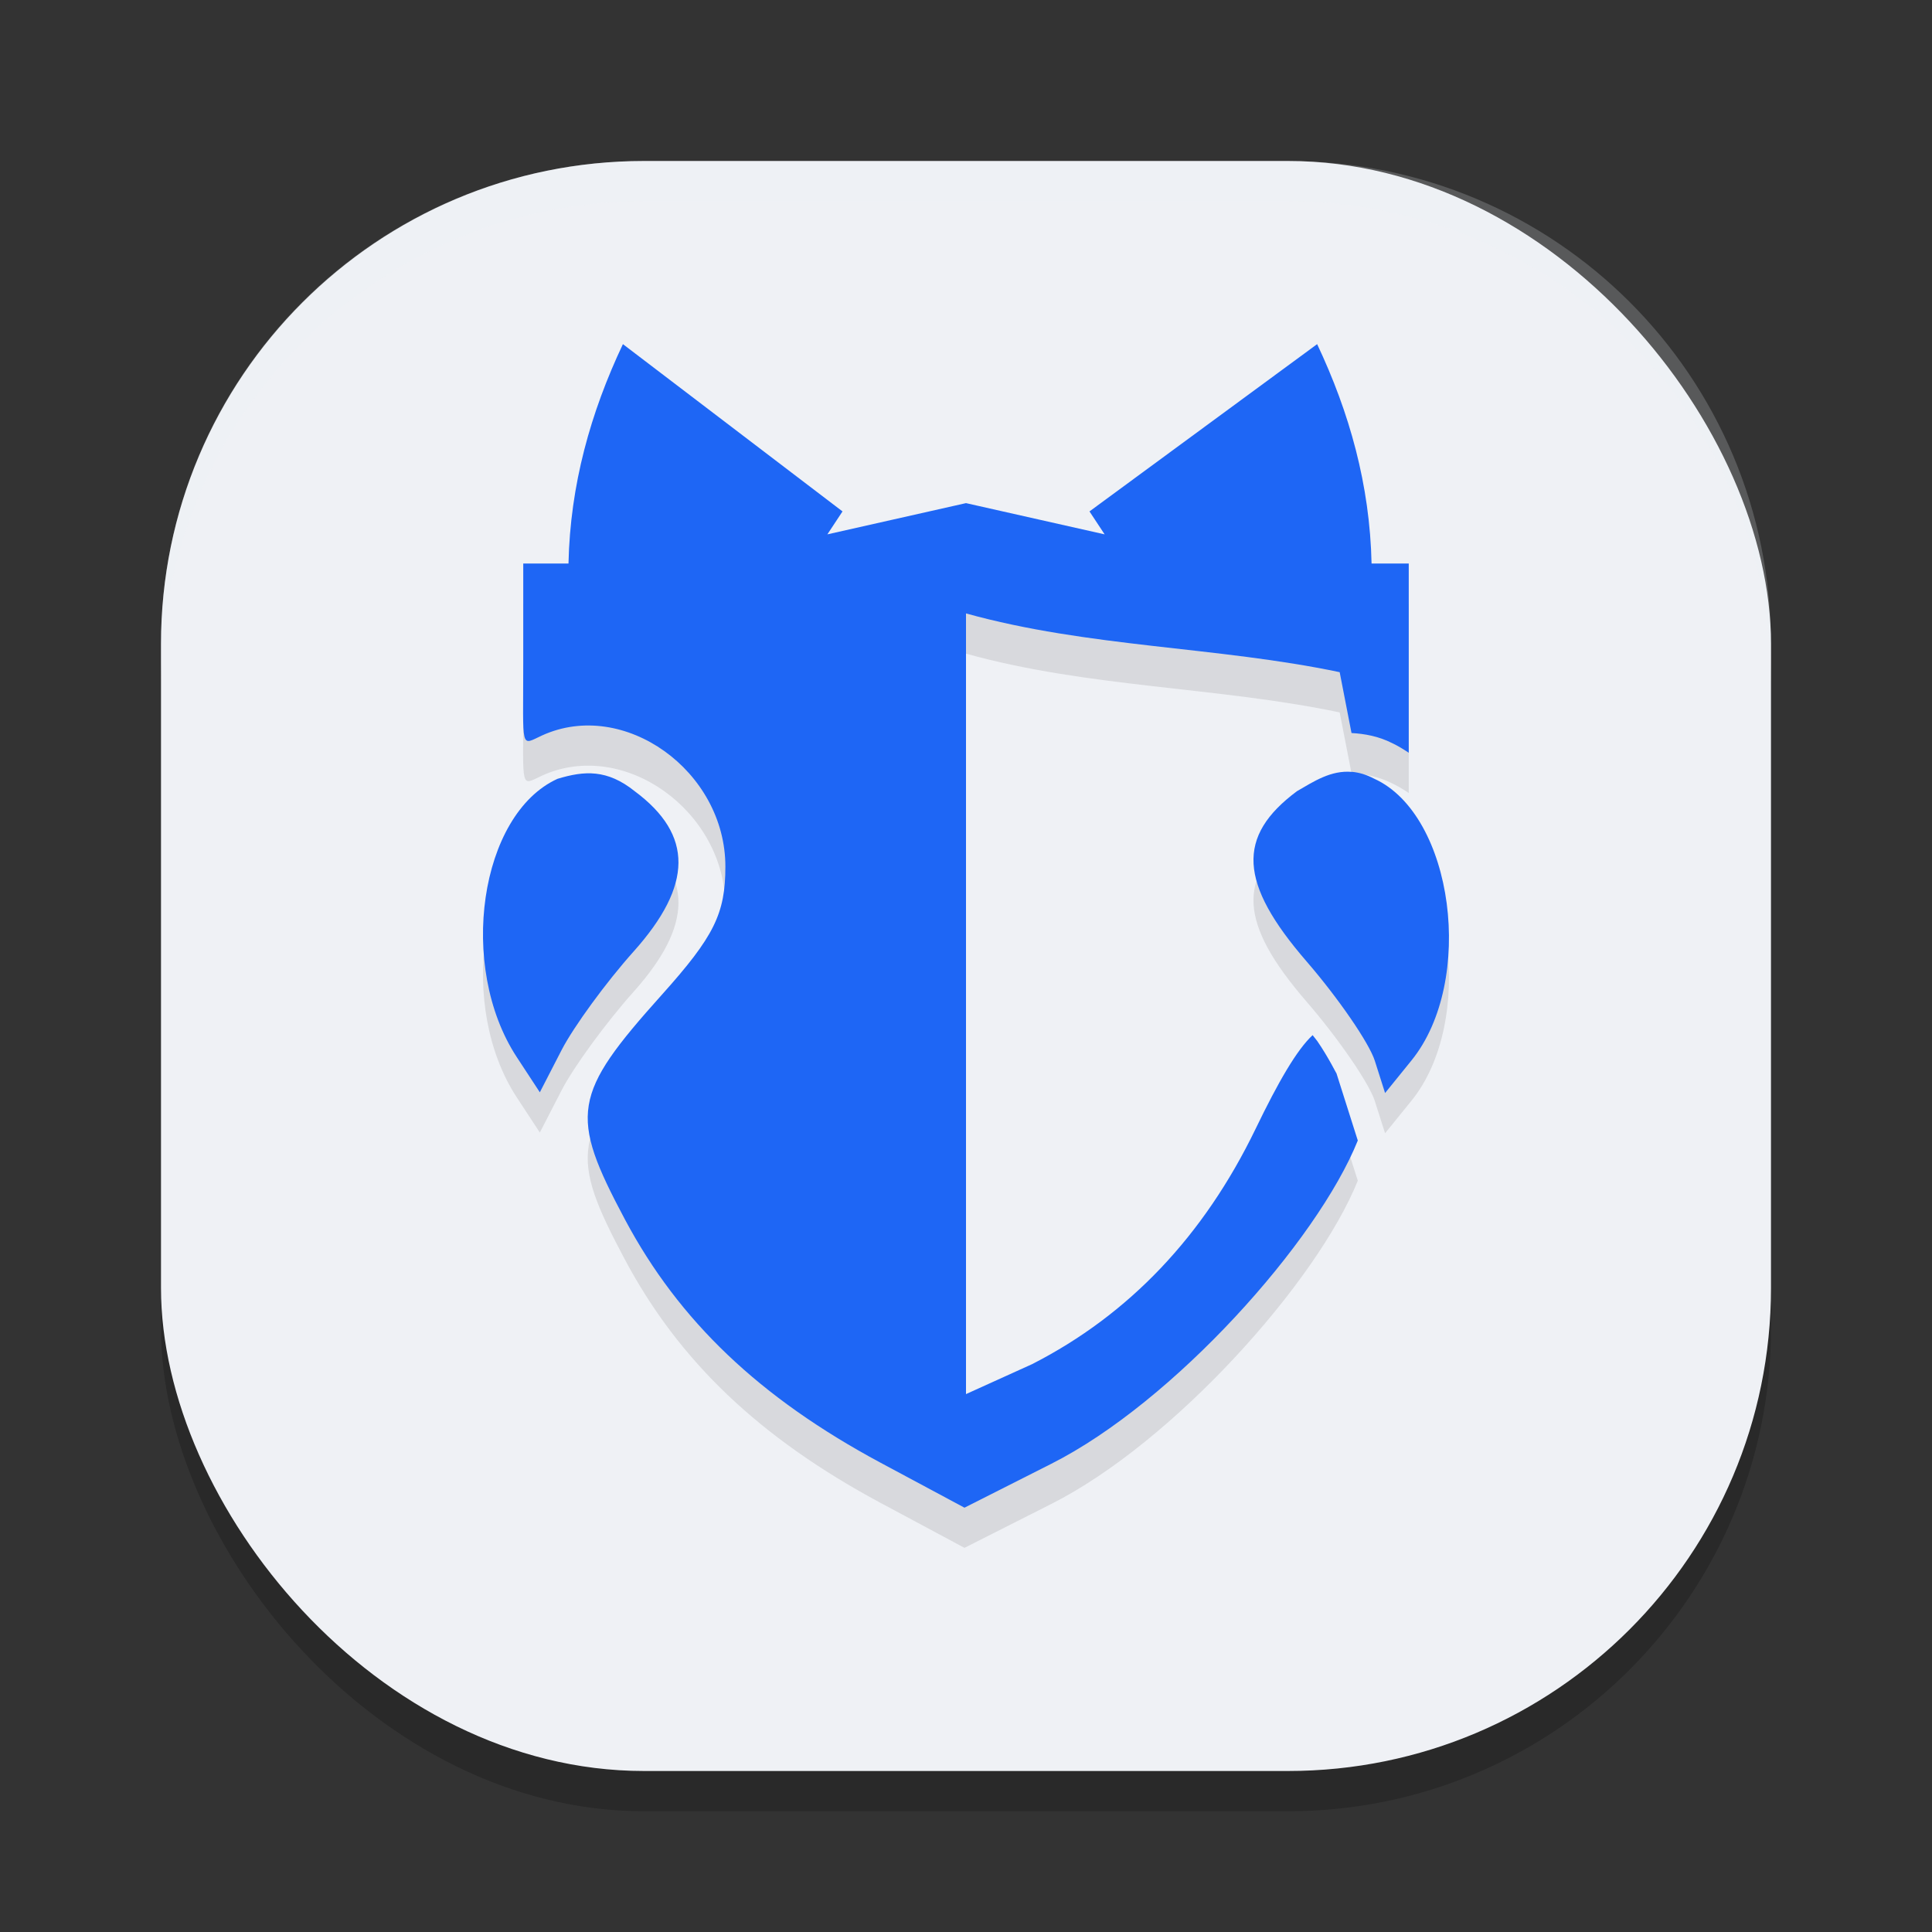 <svg xmlns="http://www.w3.org/2000/svg" width="24" height="24" version="1">
 <rect width="100%" height="100%" fill="#333333" stroke="none"/>
 <rect style="opacity:0.2" width="20" height="20" x="2" y="2.5" rx="6" ry="6"/>
 <rect style="fill:#eff1f5" width="20" height="20" x="2" y="2" rx="6" ry="6"/>
 <path style="opacity:0.1" d="M 7.738,4.775 C 7.337,5.624 7.083,6.523 7.062,7.499 H 6.5 v 1.25 c 0,1.085 -0.04,1.011 0.234,0.886 1.016,-0.463 2.277,0.439 2.277,1.629 0,0.586 -0.141,0.869 -0.79,1.593 -1.114,1.242 -1.153,1.486 -0.457,2.792 0.672,1.261 1.673,2.214 3.172,3.019 l 1.045,0.56 1.078,-0.545 c 1.52,-0.767 3.303,-2.76 3.808,-4.016 l -0.266,-0.838 c 0.007,0.023 -0.095,-0.191 -0.237,-0.397 -0.016,-0.023 -0.041,-0.05 -0.058,-0.074 -0.196,0.181 -0.426,0.579 -0.709,1.165 -0.644,1.331 -1.573,2.308 -2.776,2.922 L 12,17.818 V 8.12 c 1.519,0.423 3.124,0.411 4.642,0.73 l 0.147,0.756 c 0.166,0.009 0.338,0.041 0.502,0.124 0.075,0.035 0.142,0.077 0.209,0.121 V 7.499 H 17.038 C 17.017,6.523 16.763,5.624 16.362,4.775 L 13.534,6.853 13.722,7.138 12,6.749 l -1.722,0.389 0.188,-0.285 z m 9.057,5.314 c -0.261,-0.024 -0.475,0.119 -0.683,0.239 -0.755,0.561 -0.723,1.142 0.117,2.113 0.396,0.458 0.778,1.014 0.849,1.235 l 0.128,0.402 0.328,-0.405 c 0.797,-0.984 0.524,-3.05 -0.462,-3.499 -0.099,-0.052 -0.19,-0.078 -0.277,-0.086 z M 7.402,10.111 C 7.247,10.094 7.093,10.124 6.925,10.175 5.958,10.616 5.682,12.505 6.419,13.631 l 0.287,0.438 0.272,-0.528 C 7.129,13.25 7.53,12.701 7.87,12.321 8.609,11.495 8.614,10.871 7.885,10.329 7.714,10.192 7.558,10.128 7.402,10.111 Z"/>
 <path style="opacity:0.2;fill:#eff1f5" d="M 8,2 C 4.676,2 2,4.676 2,8 v 0.5 c 0,-3.324 2.676,-6 6,-6 h 8 c 3.324,0 6,2.676 6,6 V 8 C 22,4.676 19.324,2 16,2 Z"/>
 <path style="fill:#1e66f5" d="M 7.738,4.275 C 7.337,5.124 7.083,6.023 7.062,7 H 6.5 v 1.25 c 0,1.085 -0.04,1.011 0.234,0.886 1.016,-0.463 2.277,0.439 2.277,1.629 0,0.586 -0.141,0.869 -0.79,1.593 -1.114,1.242 -1.153,1.486 -0.457,2.792 0.672,1.261 1.673,2.214 3.172,3.019 l 1.045,0.56 1.078,-0.545 c 1.52,-0.767 3.303,-2.76 3.808,-4.016 l -0.266,-0.838 c 0.007,0.023 -0.095,-0.191 -0.237,-0.397 -0.016,-0.023 -0.041,-0.05 -0.058,-0.074 -0.196,0.181 -0.426,0.579 -0.709,1.165 -0.644,1.331 -1.573,2.308 -2.776,2.922 L 12,17.318 V 7.62 c 1.519,0.423 3.124,0.411 4.642,0.73 l 0.147,0.756 c 0.166,0.009 0.338,0.041 0.502,0.124 0.075,0.035 0.142,0.077 0.209,0.121 V 7 H 17.038 C 17.017,6.023 16.763,5.124 16.362,4.275 L 13.534,6.353 13.722,6.638 12,6.25 10.278,6.638 10.466,6.353 Z M 16.795,9.589 c -0.261,-0.024 -0.475,0.119 -0.683,0.239 -0.755,0.561 -0.723,1.142 0.117,2.113 0.396,0.458 0.778,1.014 0.849,1.235 l 0.128,0.402 0.328,-0.405 c 0.797,-0.984 0.524,-3.05 -0.462,-3.499 -0.099,-0.052 -0.19,-0.078 -0.277,-0.086 z M 7.402,9.611 C 7.247,9.594 7.093,9.624 6.925,9.675 5.958,10.116 5.682,12.005 6.419,13.131 l 0.287,0.438 0.272,-0.528 C 7.129,12.75 7.53,12.201 7.87,11.821 8.609,10.995 8.614,10.371 7.885,9.829 7.714,9.692 7.558,9.628 7.402,9.611 Z"/>
</svg>
